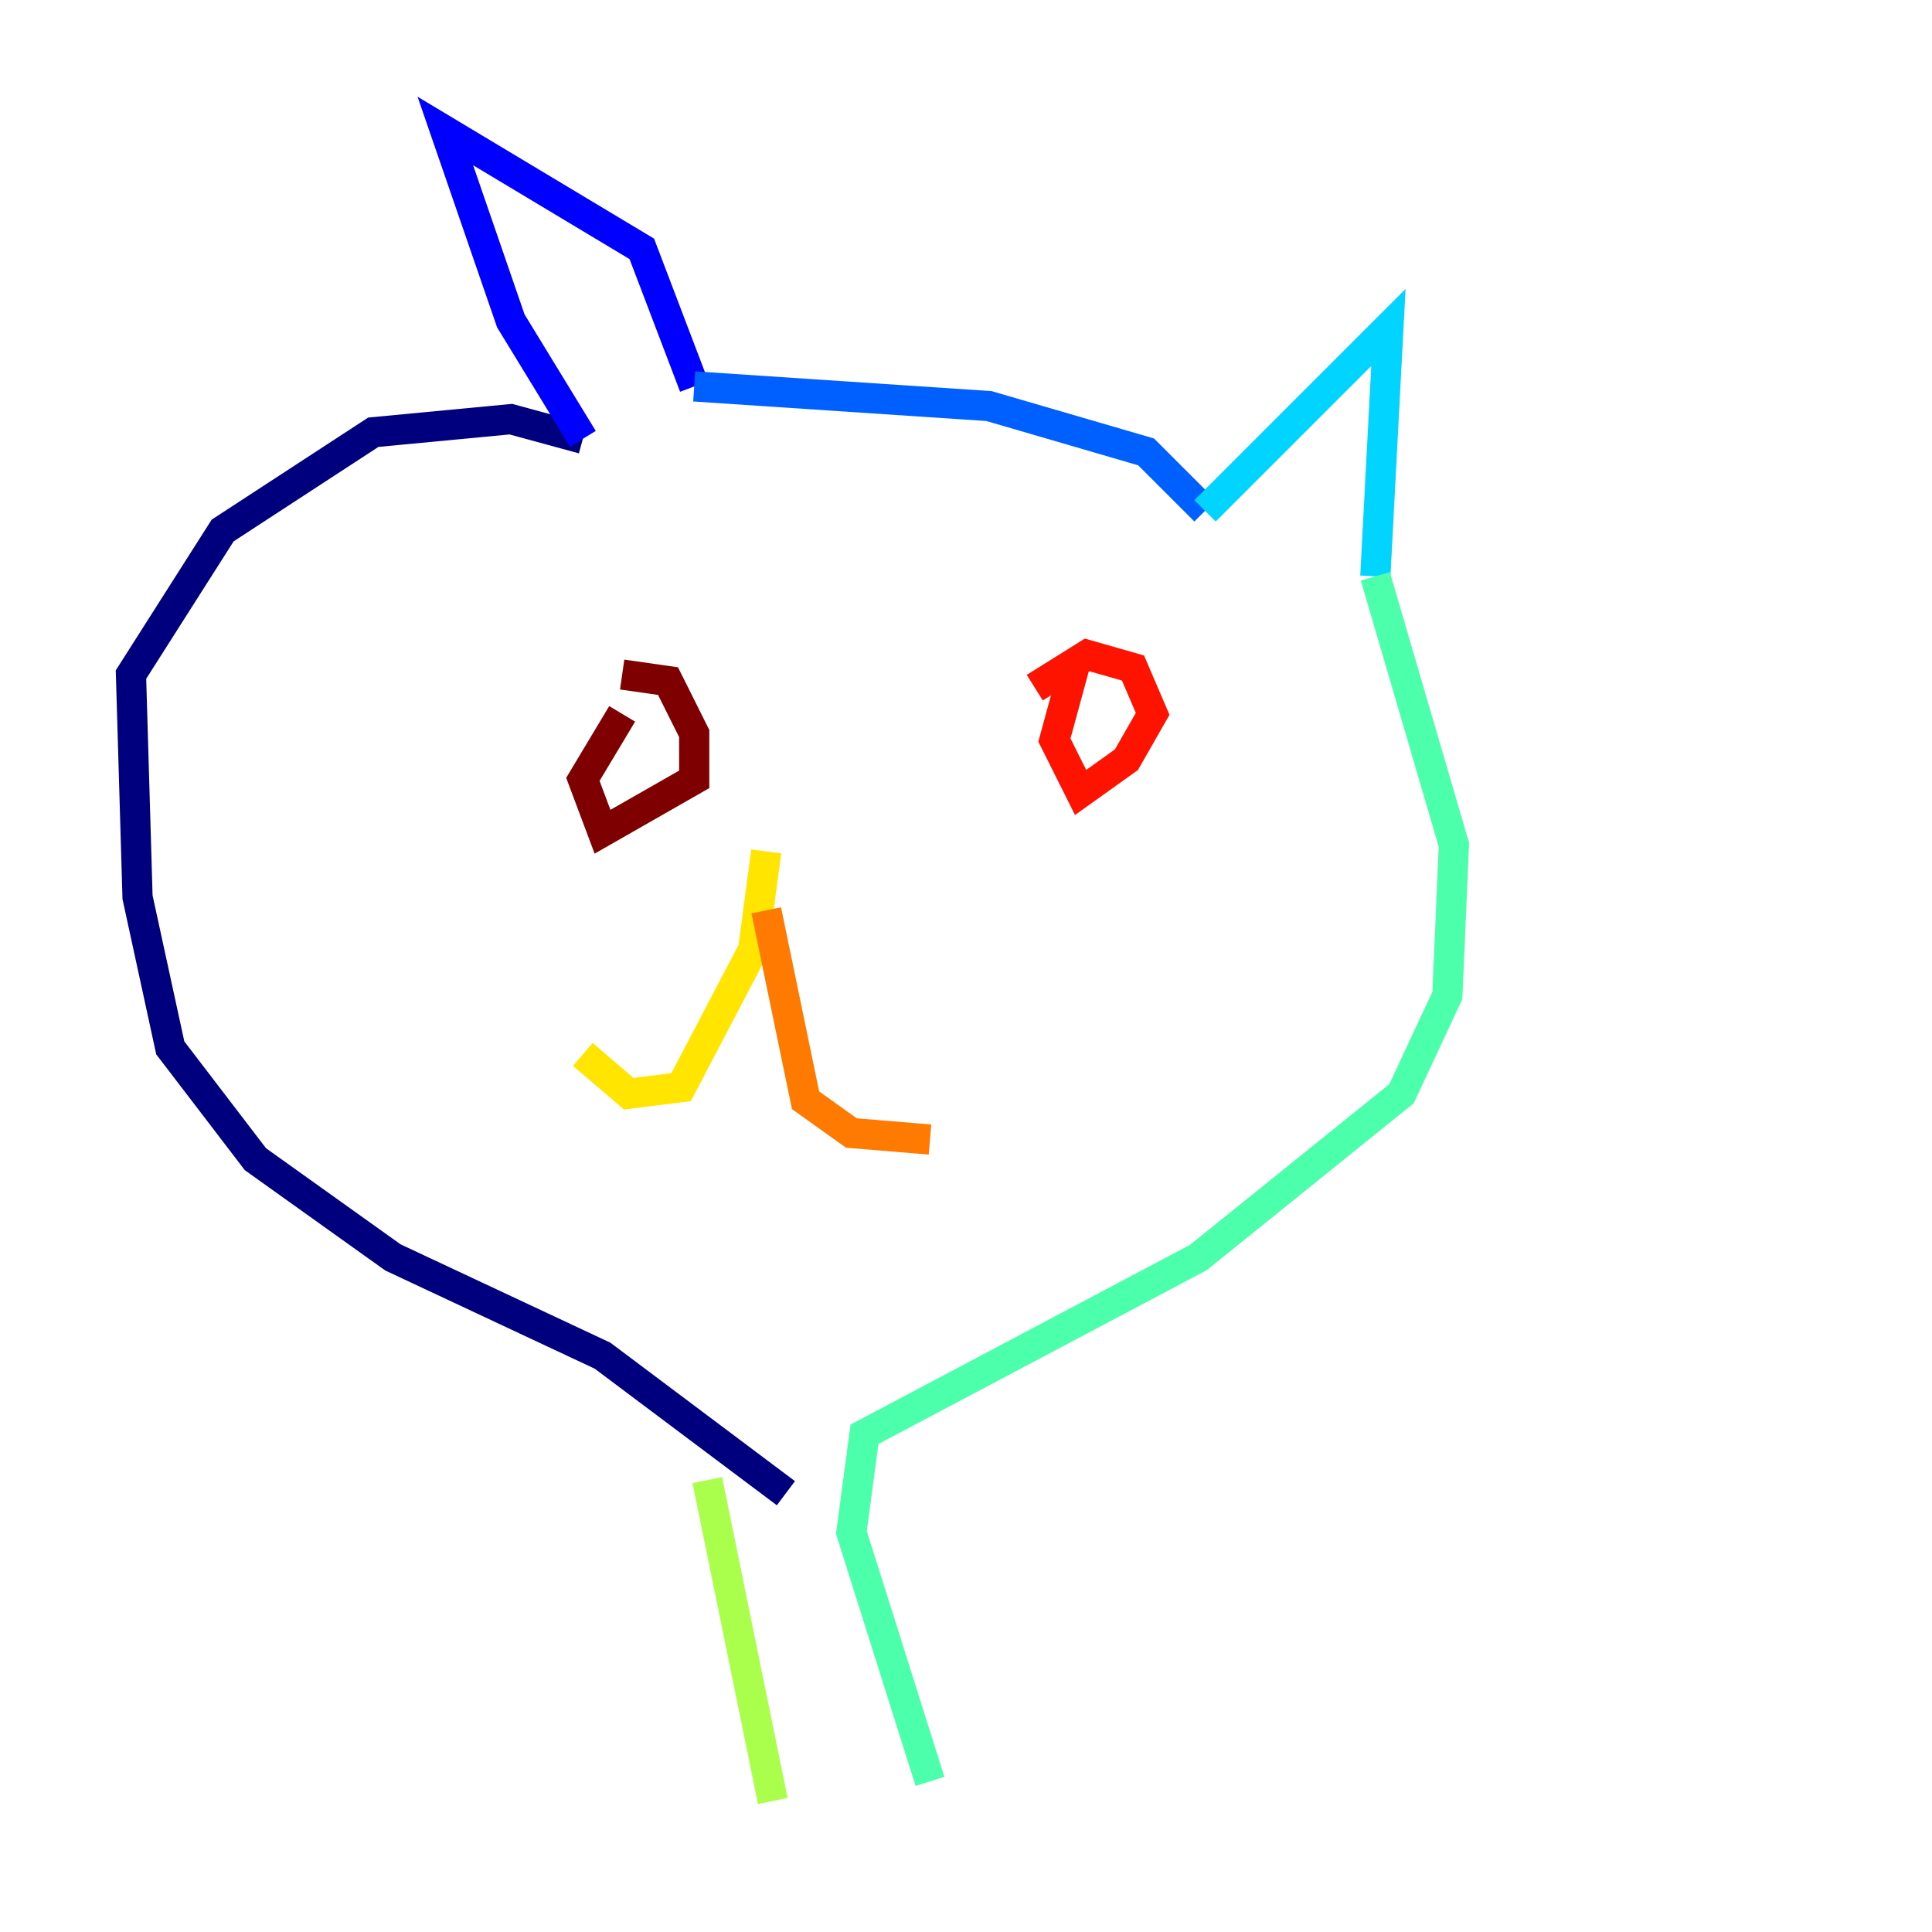 <?xml version="1.0" encoding="utf-8" ?>
<svg baseProfile="tiny" height="128" version="1.2" viewBox="0,0,128,128" width="128" xmlns="http://www.w3.org/2000/svg" xmlns:ev="http://www.w3.org/2001/xml-events" xmlns:xlink="http://www.w3.org/1999/xlink"><defs /><polyline fill="none" points="52.068,98.929 39.919,89.817 26.034,83.308 16.922,76.8 11.281,69.424 9.112,59.444 8.678,44.691 14.752,35.146 24.732,28.637 33.844,27.77 38.617,29.071" stroke="#00007f" stroke-width="2" /><polyline fill="none" points="38.617,29.071 33.844,21.261 29.505,8.678 42.522,16.488 45.993,25.6" stroke="#0000fe" stroke-width="2" /><polyline fill="none" points="45.993,25.6 65.519,26.902 75.932,29.939 79.837,33.844" stroke="#0060ff" stroke-width="2" /><polyline fill="none" points="79.837,33.844 91.986,21.695 91.119,38.183" stroke="#00d4ff" stroke-width="2" /><polyline fill="none" points="91.119,38.183 96.325,55.973 95.891,65.953 92.854,72.461 79.403,83.308 57.275,95.024 56.407,101.532 61.614,118.02" stroke="#4cffaa" stroke-width="2" /><polyline fill="none" points="46.861,98.061 51.2,119.322" stroke="#aaff4c" stroke-width="2" /><polyline fill="none" points="50.766,56.407 49.898,62.915 45.125,72.027 41.654,72.461 38.617,69.858" stroke="#ffe500" stroke-width="2" /><polyline fill="none" points="50.766,60.312 53.37,72.895 56.407,75.064 61.614,75.498" stroke="#ff7a00" stroke-width="2" /><polyline fill="none" points="68.556,45.559 72.027,43.39 75.064,44.258 76.366,47.295 74.63,50.332 71.593,52.502 69.858,49.031 71.159,44.258" stroke="#fe1200" stroke-width="2" /><polyline fill="none" points="41.22,44.691 44.258,45.125 45.993,48.597 45.993,51.634 39.919,55.105 38.617,51.634 41.22,47.295" stroke="#7f0000" stroke-width="2" /></svg>